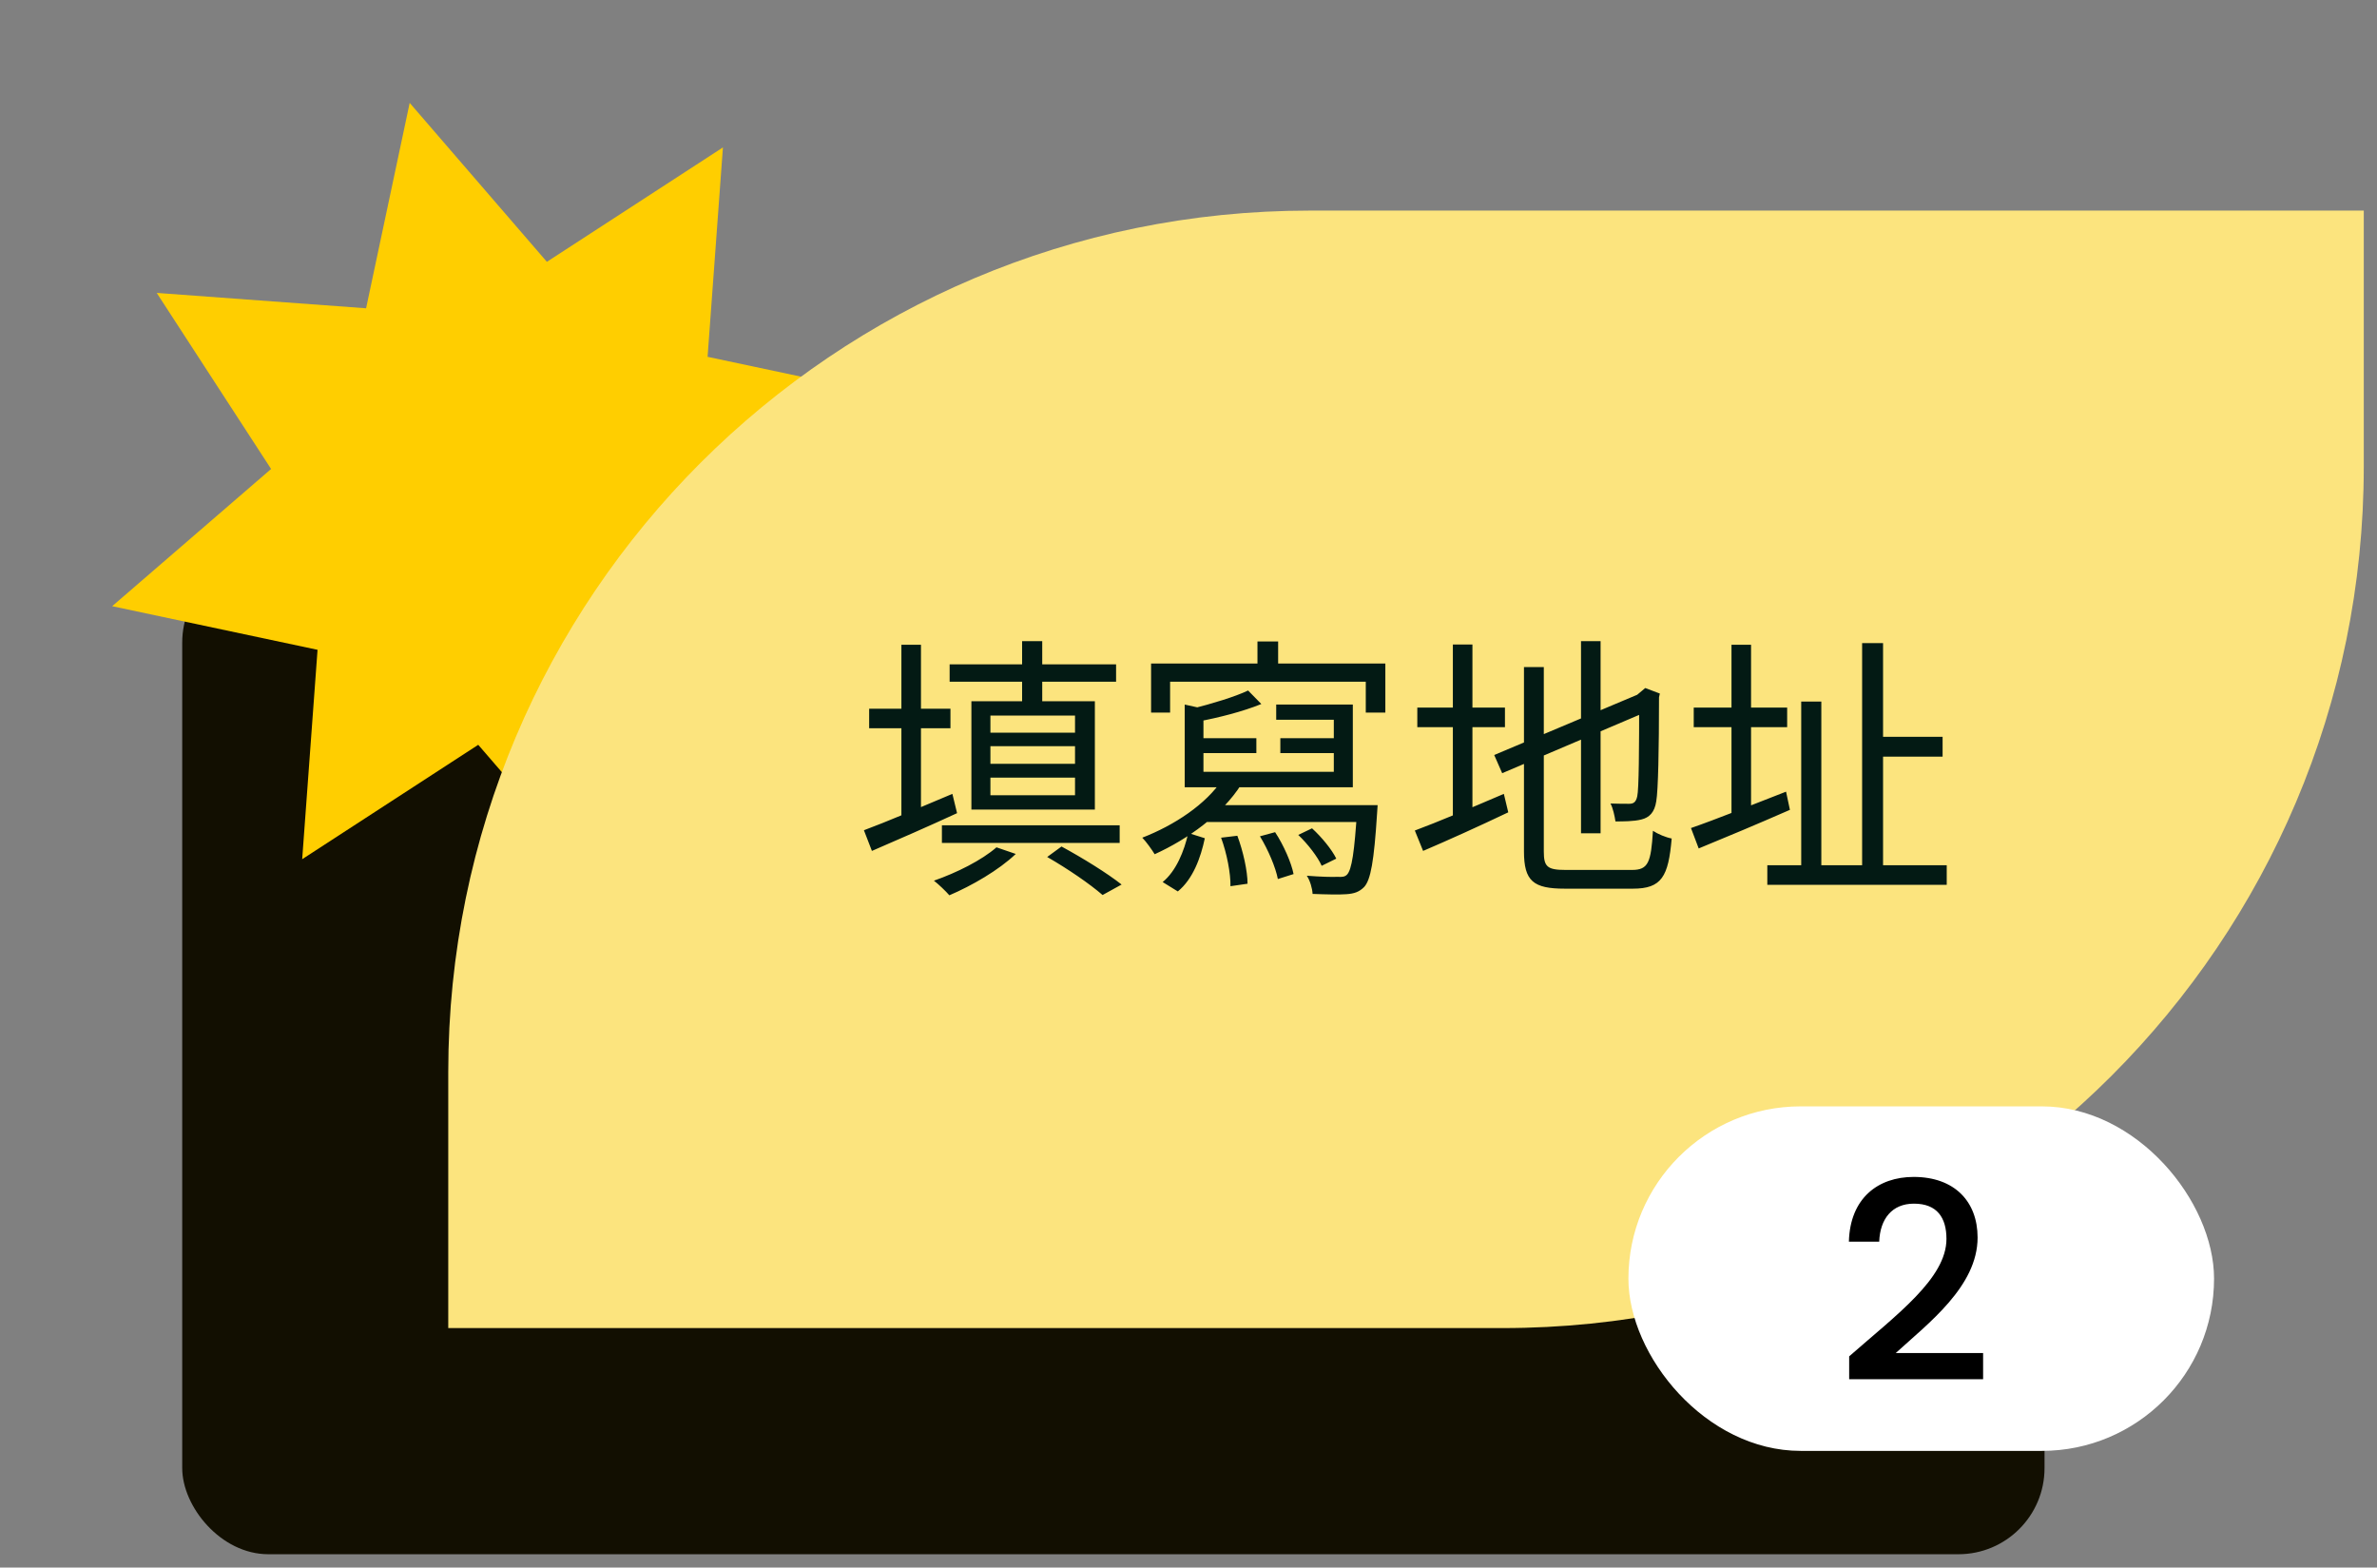 <svg width="138" height="91" viewBox="0 0 138 91" fill="none" xmlns="http://www.w3.org/2000/svg">
<rect x="0" y="0" width="138" height="91" fill="#808080" stroke="none"/>
<rect x="10.579" y="32.305" width="108.119" height="57.921" rx="5" fill="#120F01"/>
<path d="M23.785 5.973L31.75 15.199L41.971 8.558L41.08 20.714L53.002 23.245L43.777 31.21L50.417 41.431L38.261 40.54L35.73 52.463L27.765 43.237L17.544 49.878L18.436 37.722L6.513 35.19L15.739 27.225L9.098 17.004L21.254 17.896L23.785 5.973Z" fill="#FFCE00"/>
<path d="M26.024 62.226C26.024 34.611 48.41 12.226 76.024 12.226H137.232V27.097C137.232 54.711 114.846 77.097 87.232 77.097H26.024V62.226Z" fill="#FCE47E"/>
<path d="M55.132 38.565H64.796V39.573H55.132V38.565ZM54.684 47.909H65.004V48.933H54.684V47.909ZM59.34 37.221H60.508V41.205H59.34V37.221ZM57.5 43.317V44.341H62.412V43.317H57.5ZM57.5 45.141V46.165H62.412V45.141H57.5ZM57.5 41.541V42.533H62.412V41.541H57.5ZM56.396 40.709H63.564V46.997H56.396V40.709ZM60.796 49.749L61.628 49.141C62.892 49.829 64.284 50.693 65.116 51.349L64.012 51.957C63.276 51.317 61.996 50.437 60.796 49.749ZM57.852 49.189L58.972 49.573C57.98 50.517 56.428 51.413 55.116 51.973C54.924 51.749 54.476 51.317 54.22 51.125C55.548 50.661 56.988 49.941 57.852 49.189ZM50.46 41.141H55.18V42.277H50.46V41.141ZM52.332 37.429H53.468V47.861H52.332V37.429ZM50.156 48.197C51.452 47.717 53.404 46.885 55.292 46.085L55.564 47.205C53.868 47.989 52.028 48.789 50.62 49.397L50.156 48.197ZM73.004 37.237H74.204V39.205H73.004V37.237ZM66.828 38.517H80.428V41.365H79.292V39.573H67.932V41.365H66.828V38.517ZM72.46 40.085L73.228 40.869C72.172 41.301 70.732 41.669 69.516 41.893C69.468 41.685 69.324 41.349 69.212 41.141C70.348 40.853 71.692 40.453 72.46 40.085ZM68.78 40.901L69.868 41.141V45.365H68.78V40.901ZM68.78 44.805H77.436V41.781H74.092V40.901H78.54V45.701H68.78V44.805ZM69.164 42.853H72.94V43.717H69.164V42.853ZM74.332 42.853H77.996V43.717H74.332V42.853ZM70.988 45.221L72.06 45.541C70.956 47.285 68.972 48.709 67.036 49.589C66.892 49.349 66.54 48.853 66.316 48.629C68.172 47.909 70.028 46.693 70.988 45.221ZM70.3 46.741H79.18V47.717H69.308L70.3 46.741ZM78.796 46.741H79.98C79.98 46.741 79.964 47.061 79.948 47.221C79.772 49.989 79.58 51.077 79.196 51.493C78.908 51.781 78.62 51.877 78.172 51.909C77.772 51.941 77.004 51.925 76.204 51.893C76.188 51.573 76.06 51.125 75.868 50.837C76.652 50.901 77.388 50.917 77.644 50.901C77.932 50.917 78.076 50.901 78.204 50.773C78.476 50.485 78.636 49.493 78.796 46.901V46.741ZM68.988 48.357L69.948 48.661C69.708 49.797 69.26 51.029 68.38 51.749L67.5 51.205C68.284 50.565 68.748 49.413 68.988 48.357ZM70.892 48.629L71.836 48.517C72.172 49.413 72.428 50.565 72.428 51.301L71.436 51.445C71.452 50.709 71.228 49.541 70.892 48.629ZM73.148 48.549L74.028 48.309C74.524 49.061 74.972 50.085 75.1 50.741L74.188 51.029C74.06 50.357 73.628 49.333 73.148 48.549ZM75.372 48.469L76.172 48.085C76.732 48.597 77.324 49.317 77.58 49.845L76.732 50.261C76.508 49.749 75.916 48.981 75.372 48.469ZM91.788 37.221H92.924V48.373H91.788V37.221ZM86.748 43.829L95.372 40.197L95.82 41.221L87.212 44.885L86.748 43.829ZM88.476 38.725H89.628V49.429C89.628 50.309 89.82 50.501 90.892 50.501C91.42 50.501 94.108 50.501 94.748 50.501C95.692 50.501 95.852 50.069 95.964 48.229C96.252 48.421 96.716 48.613 97.052 48.677C96.86 50.885 96.476 51.589 94.796 51.589C94.364 51.589 91.26 51.589 90.86 51.589C89.02 51.589 88.476 51.157 88.476 49.413V38.725ZM95.164 40.357H95.02L95.308 40.117L95.516 39.941L96.364 40.261L96.316 40.485C96.316 43.493 96.268 45.893 96.156 46.517C96.06 47.157 95.756 47.461 95.292 47.573C94.86 47.685 94.22 47.685 93.788 47.685C93.74 47.365 93.644 46.917 93.5 46.645C93.868 46.661 94.396 46.661 94.572 46.661C94.812 46.661 94.972 46.597 95.052 46.229C95.148 45.813 95.164 43.541 95.164 40.357ZM82.284 41.077H87.372V42.213H82.284V41.077ZM84.348 37.413H85.484V47.797H84.348V37.413ZM82.14 48.213C83.436 47.733 85.404 46.901 87.308 46.085L87.564 47.157C85.852 47.973 84.044 48.789 82.62 49.397L82.14 48.213ZM108.524 42.773H112.78V43.925H108.524V42.773ZM102.604 50.229H113.02V51.365H102.604V50.229ZM108.108 37.333H109.324V50.805H108.108V37.333ZM104.572 40.725H105.74V50.741H104.572V40.725ZM98.332 41.077H103.756V42.213H98.332V41.077ZM100.524 37.429H101.66V47.669H100.524V37.429ZM98.172 48.069C99.564 47.589 101.676 46.741 103.692 45.957L103.916 47.013C102.092 47.813 100.108 48.645 98.62 49.253L98.172 48.069Z" fill="#031A14"/>
<rect x="94.54" y="64.226" width="34" height="20" rx="10" fill="white"/>
<path d="M107.356 80.066V78.738C110.108 76.322 113.004 74.21 113.004 71.922C113.004 70.706 112.476 69.874 111.116 69.874C109.836 69.874 109.148 70.77 109.1 72.082H107.34C107.404 69.554 109.036 68.322 111.1 68.322C113.468 68.322 114.812 69.746 114.812 71.842C114.812 74.674 111.932 76.834 110.06 78.546H115.132V80.066H107.356Z" fill="black"/>
</svg>
